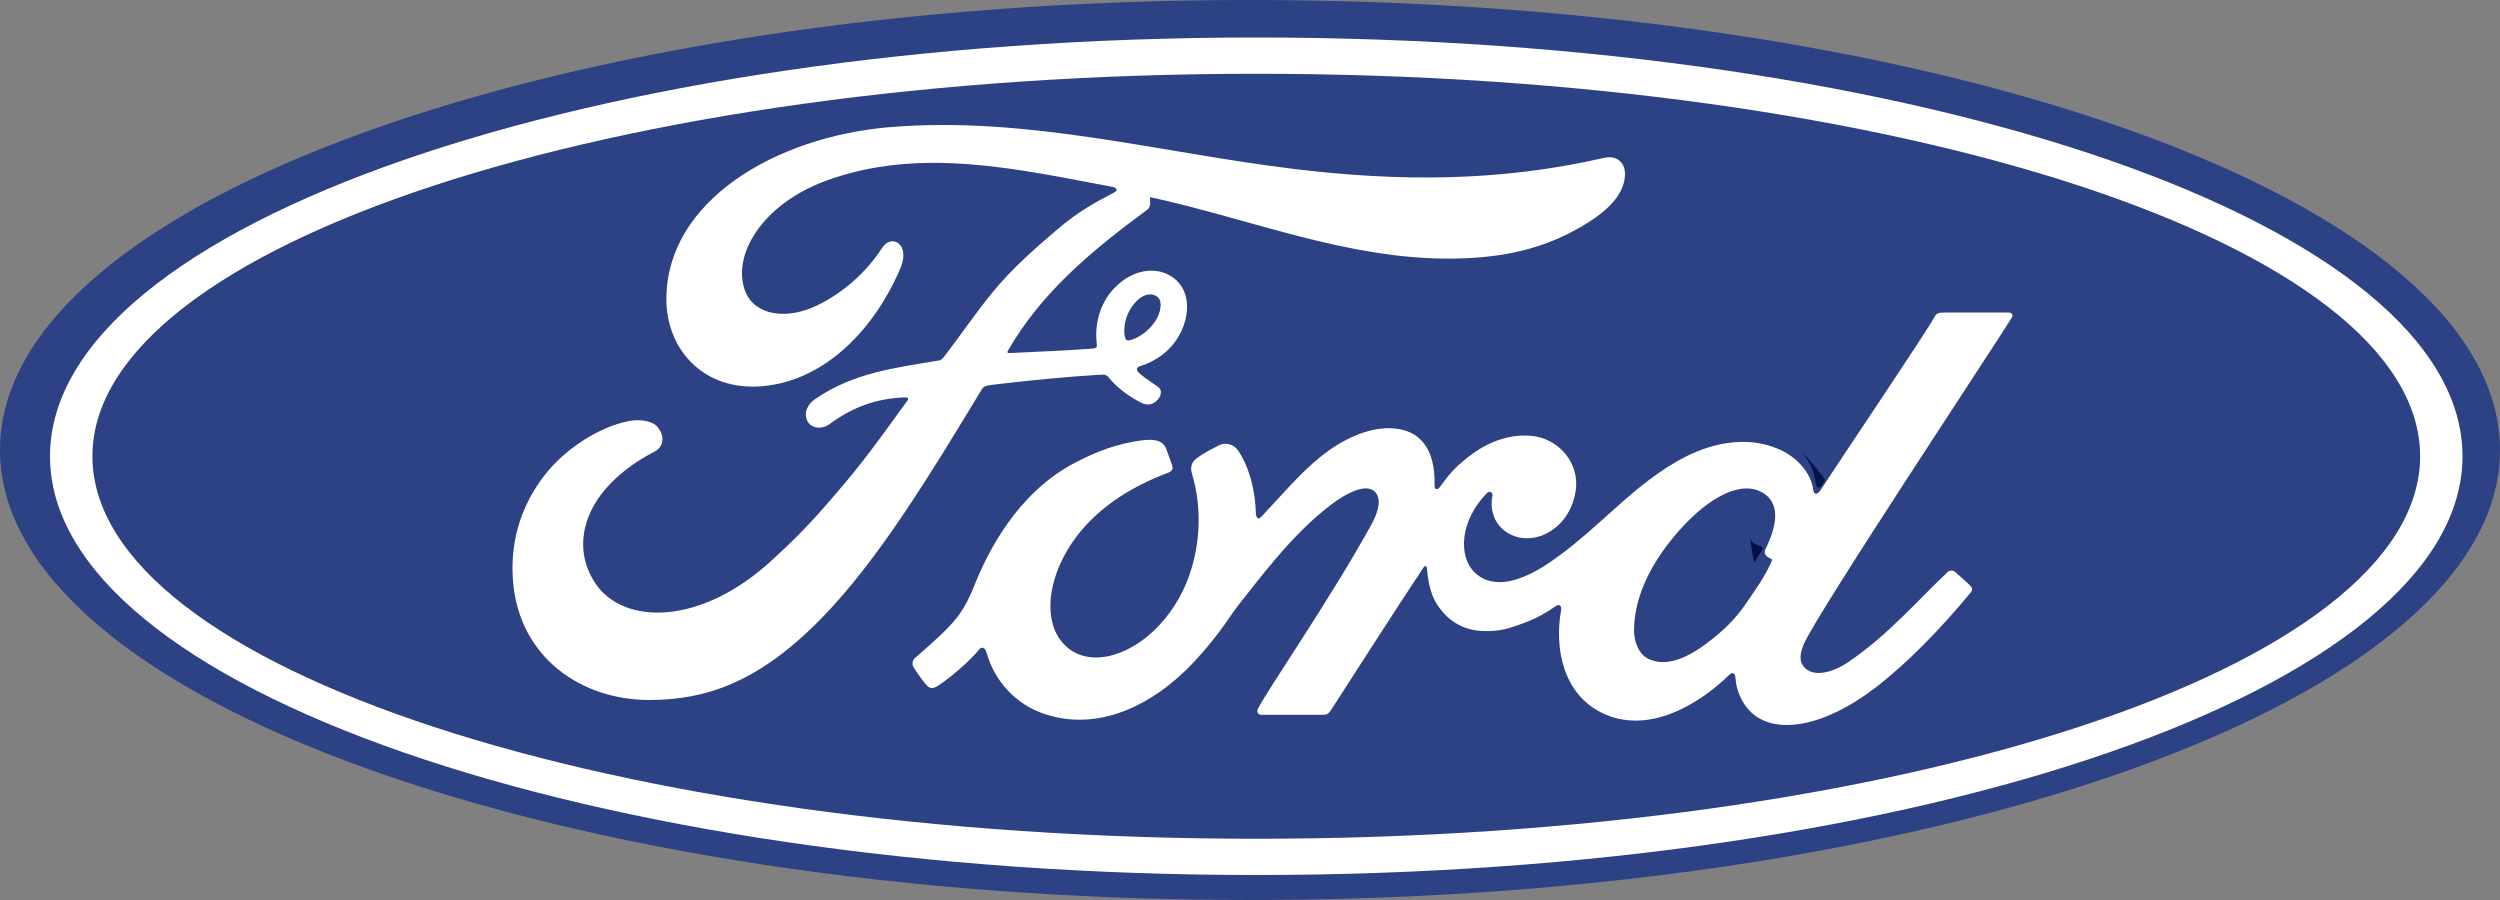<?xml version="1.0" encoding="UTF-8"?>
<svg width="200px" height="72px" viewBox="0 0 200 72" version="1.1" xmlns="http://www.w3.org/2000/svg" xmlns:xlink="http://www.w3.org/1999/xlink">
    <rect x="0" y="0" width="200" height="72" fill="#808080" stroke="none"/>
    <title>Ford_logo_flat</title>
    <defs>
        <linearGradient x1="50%" y1="1219.135%" x2="50%" y2="-2490.718%" id="linearGradient-1">
            <stop stop-color="#00053E" offset="0%"></stop>
            <stop stop-color="#00073F" offset="17.48%"></stop>
            <stop stop-color="#001046" offset="32.97%"></stop>
            <stop stop-color="#001950" offset="47.71%"></stop>
            <stop stop-color="#00245D" offset="61.98%"></stop>
            <stop stop-color="#002F6D" offset="75.8%"></stop>
            <stop stop-color="#003475" offset="80.9%"></stop>
            <stop stop-color="#005693" offset="92.26%"></stop>
            <stop stop-color="#006CA9" offset="100%"></stop>
        </linearGradient>
        <linearGradient x1="50.01%" y1="971.713%" x2="50.01%" y2="-1125.945%" id="linearGradient-2">
            <stop stop-color="#00053E" offset="0%"></stop>
            <stop stop-color="#00073F" offset="17.48%"></stop>
            <stop stop-color="#001046" offset="32.97%"></stop>
            <stop stop-color="#001950" offset="47.71%"></stop>
            <stop stop-color="#00245D" offset="61.98%"></stop>
            <stop stop-color="#002F6D" offset="75.8%"></stop>
            <stop stop-color="#003475" offset="80.9%"></stop>
            <stop stop-color="#005693" offset="92.26%"></stop>
            <stop stop-color="#006CA9" offset="100%"></stop>
        </linearGradient>
        <linearGradient x1="50.037%" y1="23447.706%" x2="50.037%" y2="-3160.787%" id="linearGradient-3">
            <stop stop-color="#00053E" offset="0%"></stop>
            <stop stop-color="#00073F" offset="17.48%"></stop>
            <stop stop-color="#001046" offset="32.97%"></stop>
            <stop stop-color="#001950" offset="47.71%"></stop>
            <stop stop-color="#00245D" offset="61.98%"></stop>
            <stop stop-color="#002F6D" offset="75.8%"></stop>
            <stop stop-color="#003475" offset="80.9%"></stop>
            <stop stop-color="#005693" offset="92.26%"></stop>
            <stop stop-color="#006CA9" offset="100%"></stop>
        </linearGradient>
    </defs>
    <g id="Pictures" stroke="none" stroke-width="1" fill="none" fill-rule="evenodd">
        <g id="Ford_logo_flat" fill-rule="nonzero">
            <path d="M100.001,0 C44.751,0 0,16.091 0,36.001 C0,55.904 44.751,72 100.001,72 C155.256,72 200,55.904 200,36.001 C200,16.091 155.256,0 100.001,0 Z" id="path3014" fill="#2D4185"></path>
            <path d="M140.036,43.134 C140.015,43.093 140.003,43.049 140,43 C140.002,43.013 140.002,43.017 140.002,43.025 C140.057,43.485 140.209,44.352 140.332,45 C140.524,44.709 140.714,44.4 140.916,44.073 C141.068,43.825 140.992,43.748 140.859,43.708 C140.477,43.6 140.088,43.371 140.036,43.134 L140.036,43.134 Z" id="path3098" fill="url(#linearGradient-1)"></path>
            <path d="M145.253,38.65 C145.285,39.07 145.563,39.121 145.791,38.752 C145.851,38.65 145.919,38.525 146,38.384 C145.936,38.285 145.87,38.189 145.802,38.091 C145.484,37.66 144.73,36.73 144,36 C144.726,36.793 145.17,37.762 145.253,38.65 L145.253,38.65 Z" id="path3119" fill="url(#linearGradient-2)"></path>
            <path d="M129.954,13.926 C129.988,13.972 130.017,14.021 130.046,14.074 C130.017,14.018 129.988,13.965 129.954,13.926 Z" id="path3413" fill="url(#linearGradient-3)"></path>
            <path d="M100.503,70 C47.205,70 4,55.002 4,36.501 C4,17.996 47.205,3 100.503,3 C153.796,3 197,17.996 197,36.501 C197,55.002 153.796,70 100.503,70 Z M100.503,5.901 C49.078,5.901 7.393,19.598 7.393,36.5 C7.393,53.402 49.078,67.101 100.503,67.101 C151.929,67.101 193.61,53.402 193.61,36.5 C193.61,19.598 151.929,5.901 100.503,5.901 Z" id="path3534" fill="#FFFFFF"></path>
            <path d="M160.95,25.4 C161.082,25.169 160.943,25 160.648,25 C159.11,25 157.094,25.004 155.492,25.004 C155.11,25.004 154.912,25.049 154.733,25.4 C154.142,26.522 146.935,37.208 145.594,39.284 C145.368,39.6 145.092,39.556 145.06,39.196 C144.925,37.963 143.849,36.547 142.155,35.869 C140.863,35.35 139.6,35.256 138.288,35.429 C135.918,35.743 133.806,36.982 131.95,38.376 C129.152,40.482 126.738,43.21 123.622,45.226 C121.92,46.323 119.592,47.28 118.033,45.851 C116.622,44.557 116.781,41.682 118.939,39.459 C119.167,39.226 119.44,39.421 119.397,39.63 C119.193,40.636 119.444,41.636 120.215,42.337 C121.156,43.172 122.504,43.267 123.657,42.71 C125.018,42.042 125.818,40.753 126.051,39.291 C126.412,37.021 124.647,35.02 122.439,34.86 C120.645,34.735 118.925,35.353 117.248,36.722 C116.408,37.412 115.93,37.922 115.204,38.945 C115.027,39.196 114.755,39.222 114.763,38.85 C114.847,35.945 113.633,34.311 111.205,34.257 C109.322,34.213 107.309,35.224 105.741,36.462 C104.021,37.828 102.518,39.639 100.907,41.341 C100.706,41.551 100.531,41.541 100.475,41.134 C100.426,39.21 99.937,37.345 99.037,36.022 C98.718,35.561 98.049,35.333 97.485,35.644 C97.225,35.785 96.319,36.197 95.662,36.722 C95.334,36.988 95.208,37.374 95.351,37.868 C96.221,40.743 96.029,44.013 94.851,46.774 C93.768,49.303 91.665,51.585 89.192,52.356 C87.563,52.867 85.869,52.617 84.822,51.188 C83.383,49.216 83.964,45.786 86.109,42.937 C88.002,40.43 90.74,38.837 93.472,37.811 C93.793,37.688 93.859,37.484 93.768,37.214 C93.62,36.769 93.384,36.164 93.286,35.888 C93.036,35.228 92.334,35.121 91.478,35.213 C89.494,35.442 87.703,36.115 85.935,37.052 C81.305,39.506 78.983,44.256 77.965,46.797 C77.475,48.017 77.056,48.779 76.514,49.454 C75.784,50.362 74.868,51.188 73.192,52.645 C73.041,52.778 72.928,53.057 73.055,53.316 C73.226,53.666 74.098,54.884 74.343,54.993 C74.617,55.126 74.933,54.94 75.06,54.85 C76.233,54.063 77.635,52.817 78.322,51.971 C78.563,51.682 78.81,51.803 78.937,52.243 C79.578,54.505 81.256,56.352 83.576,57.124 C87.822,58.542 92.227,56.49 95.551,52.919 C97.664,50.65 98.426,49.19 99.235,48.198 C100.607,46.515 103.315,42.751 106.539,40.333 C107.721,39.442 109.121,38.763 109.825,39.214 C110.389,39.575 110.572,40.418 109.665,42.049 C106.378,47.989 101.541,54.969 100.654,56.662 C100.492,56.956 100.633,57.187 100.944,57.187 C102.664,57.179 104.369,57.182 105.931,57.182 C106.191,57.17 106.308,57.053 106.438,56.871 C108.96,52.963 111.335,49.243 113.88,45.397 C114.022,45.171 114.153,45.346 114.159,45.445 C114.212,46.338 114.433,47.558 114.968,48.36 C115.93,49.842 117.293,50.478 118.805,50.488 C120.008,50.501 120.616,50.321 121.914,49.841 C122.969,49.454 123.817,48.945 124.467,48.485 C124.847,48.224 124.914,48.661 124.904,48.728 C124.321,51.83 125.041,55.507 128.157,57.031 C131.886,58.85 135.983,56.293 138.34,53.985 C138.57,53.762 138.818,53.786 138.842,54.265 C138.891,55.146 139.294,56.192 140.031,56.924 C142.006,58.886 145.992,58.109 149.992,55.045 C152.56,53.083 155.248,50.311 157.675,47.376 C157.765,47.263 157.832,47.079 157.659,46.895 C157.289,46.513 156.754,46.074 156.388,45.737 C156.22,45.596 155.975,45.637 155.834,45.742 C153.346,48.084 151.106,50.755 147.869,52.964 C146.777,53.717 145.038,54.326 144.256,53.279 C143.952,52.873 143.986,52.31 144.286,51.573 C145.231,49.243 160.174,26.728 160.95,25.4 L160.95,25.4 Z M141.197,44.281 C141.228,44.454 141.455,44.62 141.677,44.699 C141.755,44.728 141.799,44.784 141.711,44.965 C141.075,46.313 140.491,47.09 139.695,48.261 C138.963,49.342 138.137,50.187 137.138,50.998 C135.631,52.233 133.538,53.576 131.808,52.673 C131.039,52.278 130.707,51.214 130.722,50.352 C130.762,47.929 131.848,45.441 133.859,42.996 C136.311,40.009 139.022,38.459 140.801,39.306 C142.641,40.175 142.054,42.284 141.231,43.94 C141.169,44.068 141.165,44.176 141.197,44.281 L141.197,44.281 Z" id="path3549" fill="#FFFFFF"></path>
            <path d="M52.053,56 C46.506,56.039 41.62,52.612 41.059,46.681 C40.748,43.394 41.677,40.465 43.538,38.052 C45.189,35.902 47.983,34.115 50.348,33.679 C51.117,33.538 52.151,33.628 52.579,34.137 C53.249,34.917 53.056,35.773 52.386,36.115 C50.582,37.036 48.411,38.612 47.337,40.764 C46.465,42.521 46.289,44.639 47.62,46.655 C49.848,50.017 56.057,50.11 61.83,44.748 C63.26,43.437 64.539,42.176 65.84,40.683 C68.382,37.777 69.228,36.718 72.608,32.032 C72.649,31.978 72.66,31.907 72.642,31.872 C72.614,31.812 72.567,31.796 72.468,31.79 C70.212,31.852 68.245,32.524 66.333,33.953 C65.783,34.354 64.99,34.297 64.643,33.769 C64.258,33.173 64.534,32.394 65.17,31.956 C68.245,29.817 71.605,29.43 75.037,28.85 C75.034,28.85 75.276,28.862 75.472,28.601 C76.88,26.795 77.944,25.164 79.445,23.337 C80.958,21.483 82.913,19.781 84.407,18.502 C86.491,16.71 87.827,16.108 89.186,15.368 C89.543,15.182 89.139,14.958 89.031,14.958 C81.446,13.534 73.563,11.69 66.03,14.478 C60.814,16.424 58.528,20.558 59.628,23.321 C60.409,25.281 62.989,25.599 65.403,24.419 C67.408,23.436 69.263,21.854 70.579,19.816 C71.316,18.685 72.866,19.501 72.029,21.466 C69.824,26.644 65.613,30.752 60.484,30.925 C56.119,31.066 53.302,27.857 53.311,23.897 C53.327,16.086 62.029,10.941 71.171,10.172 C82.182,9.263 92.61,12.193 103.542,13.519 C111.918,14.533 119.948,14.554 128.367,12.621 C129.362,12.405 130.061,13.039 129.996,14.044 C129.913,15.497 128.788,16.895 126.015,18.407 C122.862,20.135 119.563,20.66 116.118,20.688 C107.786,20.757 100.025,17.511 91.994,15.767 C92.006,16.118 92.096,16.538 91.801,16.759 C87.353,20.039 83.332,23.369 80.639,28.046 C80.548,28.154 80.597,28.258 80.754,28.246 C83.092,28.122 85.196,28.062 87.379,27.887 C87.759,27.856 87.774,27.761 87.74,27.482 C87.548,25.87 88.018,24.032 89.437,22.767 C90.889,21.465 92.708,21.317 93.913,22.255 C95.285,23.322 95.163,25.242 94.413,26.682 C93.65,28.143 92.39,28.923 91.18,29.303 C91.18,29.303 90.927,29.358 90.964,29.589 C91.012,29.958 92.66,30.871 92.801,31.113 C92.937,31.345 92.867,31.704 92.616,31.978 C92.441,32.178 92.169,32.366 91.819,32.359 C91.535,32.353 91.363,32.256 91.003,32.06 C90.262,31.659 89.339,31.001 88.723,30.225 C88.512,29.963 88.406,29.957 87.881,29.985 C85.519,30.122 81.835,30.478 79.339,30.789 C78.735,30.865 78.646,30.977 78.521,31.187 C74.543,37.745 70.294,44.817 65.63,49.552 C60.627,54.628 56.468,55.965 52.053,56 L52.053,56 Z M89.969,26.86 C90.032,27.196 90.164,27.261 90.316,27.233 C91.073,27.081 91.903,26.458 92.393,25.736 C92.841,25.082 93.051,24.136 92.607,23.758 C92.21,23.417 91.565,23.514 91.088,23.936 C90.136,24.776 89.846,25.969 89.969,26.86 L89.969,26.86" id="path3564" fill="#FFFFFF"></path>
        </g>
    </g>
</svg>